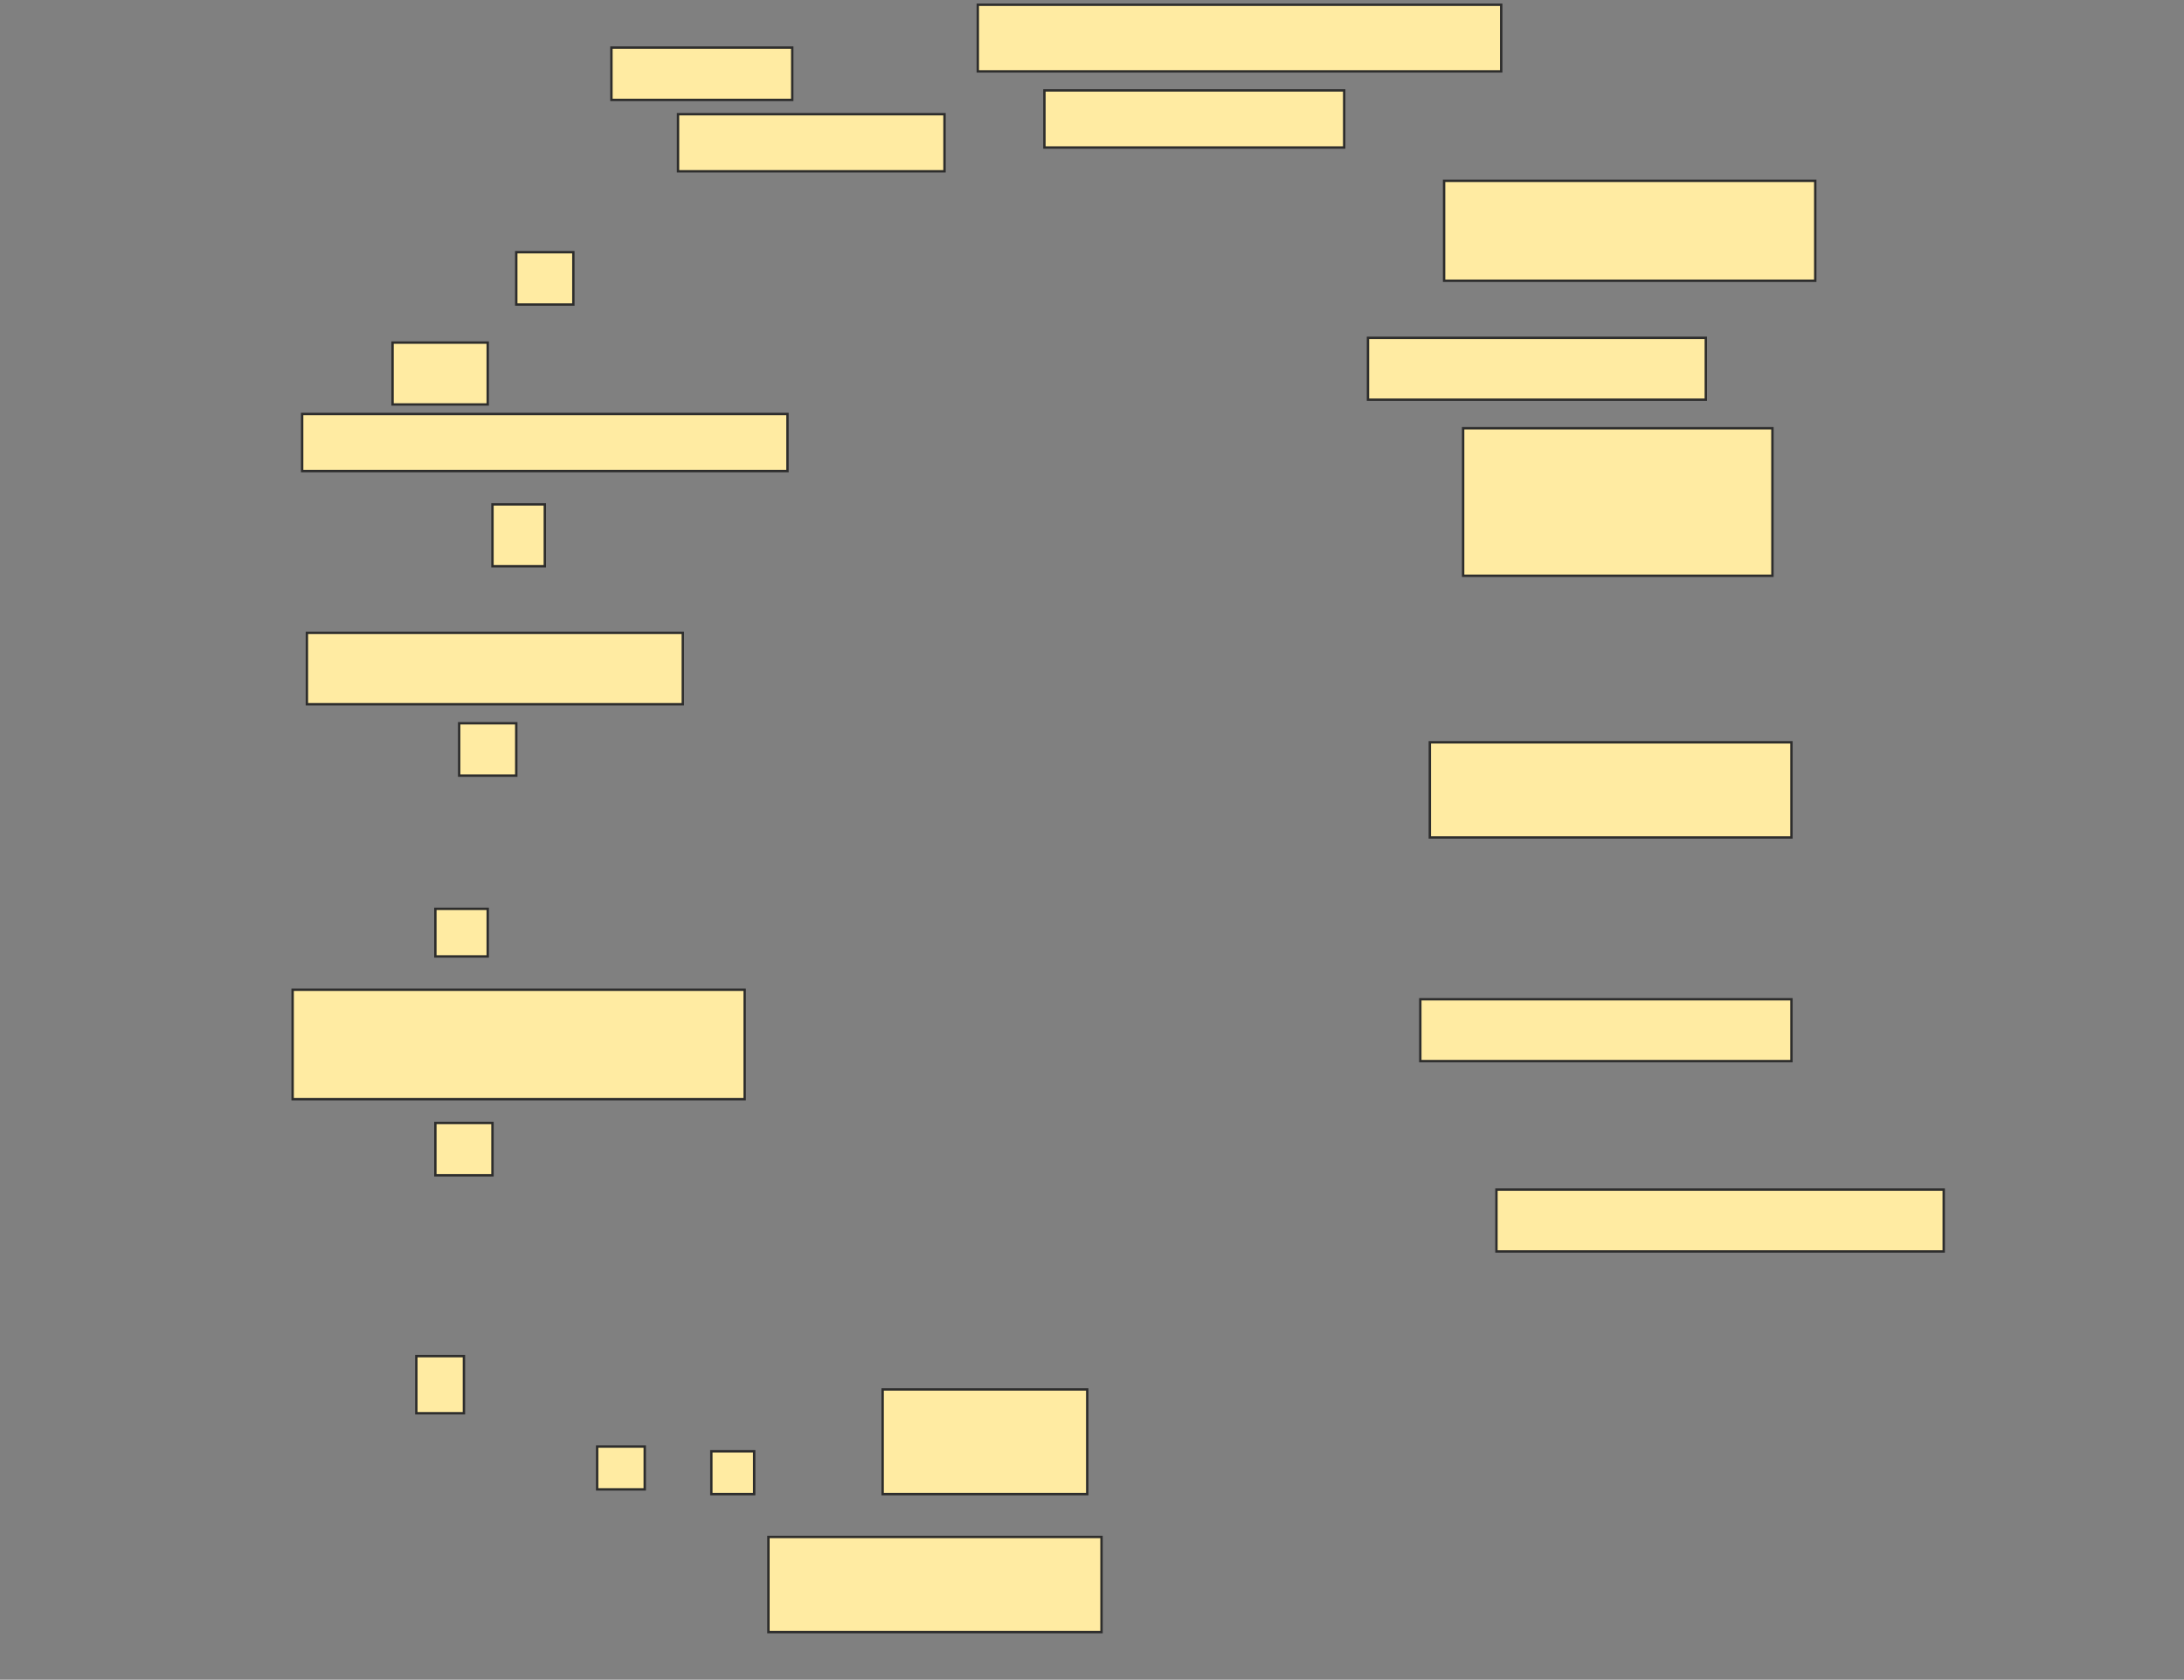 <svg height="706" width="918" xmlns="http://www.w3.org/2000/svg">
 <rect width="100%" height="100%" fill="#808080" stroke="none"/>
 <!-- Created with Image Occlusion Enhanced -->
 <g>
  <title>Labels</title>
 </g>
 <g>
  <title>Masks</title>
  <rect fill="#FFEBA2" height="28" id="3640cd49d2f54696abfd33568592515f-ao-1" stroke="#2D2D2D" width="220" x="411" y="2"/>
  <rect fill="#FFEBA2" height="22" id="3640cd49d2f54696abfd33568592515f-ao-2" stroke="#2D2D2D" width="76" x="257" y="20"/>
  <rect fill="#FFEBA2" height="24" id="3640cd49d2f54696abfd33568592515f-ao-3" stroke="#2D2D2D" width="112" x="285" y="48"/>
  <rect fill="#FFEBA2" height="24" id="3640cd49d2f54696abfd33568592515f-ao-4" stroke="#2D2D2D" width="126" x="439" y="38"/>
  <rect fill="#FFEBA2" height="42" id="3640cd49d2f54696abfd33568592515f-ao-5" stroke="#2D2D2D" width="156" x="607" y="76"/>
  <rect fill="#FFEBA2" height="26" id="3640cd49d2f54696abfd33568592515f-ao-6" stroke="#2D2D2D" width="40" x="165" y="144"/>
  <rect fill="#FFEBA2" height="26" id="3640cd49d2f54696abfd33568592515f-ao-7" stroke="#2D2D2D" width="142" x="575" y="142"/>
  <rect fill="#FFEBA2" height="24" id="3640cd49d2f54696abfd33568592515f-ao-8" stroke="#2D2D2D" width="204" x="127" y="174"/>
  <rect fill="#FFEBA2" height="62" id="3640cd49d2f54696abfd33568592515f-ao-9" stroke="#2D2D2D" width="130" x="615" y="180"/>
  
  <rect fill="#FFEBA2" height="30" id="3640cd49d2f54696abfd33568592515f-ao-11" stroke="#2D2D2D" width="158" x="129" y="266"/>
  <rect fill="#FFEBA2" height="40" id="3640cd49d2f54696abfd33568592515f-ao-12" stroke="#2D2D2D" width="152" x="601" y="312"/>
  <rect fill="#FFEBA2" height="46" id="3640cd49d2f54696abfd33568592515f-ao-13" stroke="#2D2D2D" width="190" x="123" y="416"/>
  <rect fill="#FFEBA2" height="26" id="3640cd49d2f54696abfd33568592515f-ao-14" stroke="#2D2D2D" width="156" x="597" y="420"/>
  <rect fill="#FFEBA2" height="26" id="3640cd49d2f54696abfd33568592515f-ao-15" stroke="#2D2D2D" width="188" x="629" y="500"/>
  <rect fill="#FFEBA2" height="44" id="3640cd49d2f54696abfd33568592515f-ao-16" stroke="#2D2D2D" width="86" x="371" y="584"/>
  <rect fill="#FFEBA2" height="40" id="3640cd49d2f54696abfd33568592515f-ao-17" stroke="#2D2D2D" width="140" x="323" y="646"/>
  <rect fill="#FFEBA2" height="22" id="3640cd49d2f54696abfd33568592515f-ao-18" stroke="#2D2D2D" width="24" x="217" y="106"/>
  <rect fill="#FFEBA2" height="26" id="3640cd49d2f54696abfd33568592515f-ao-19" stroke="#2D2D2D" width="22" x="207" y="212"/>
  <rect fill="#FFEBA2" height="22" id="3640cd49d2f54696abfd33568592515f-ao-20" stroke="#2D2D2D" width="24" x="193" y="304"/>
  <rect fill="#FFEBA2" height="20" id="3640cd49d2f54696abfd33568592515f-ao-21" stroke="#2D2D2D" width="22" x="183" y="382"/>
  <rect fill="#FFEBA2" height="22" id="3640cd49d2f54696abfd33568592515f-ao-22" stroke="#2D2D2D" width="24" x="183" y="472"/>
  <rect fill="#FFEBA2" height="24" id="3640cd49d2f54696abfd33568592515f-ao-23" stroke="#2D2D2D" width="20" x="175" y="570"/>
  <rect fill="#FFEBA2" height="18" id="3640cd49d2f54696abfd33568592515f-ao-24" stroke="#2D2D2D" width="20" x="251" y="608"/>
  <rect fill="#FFEBA2" height="18" id="3640cd49d2f54696abfd33568592515f-ao-25" stroke="#2D2D2D" width="18" x="299" y="610"/>
 </g>
</svg>